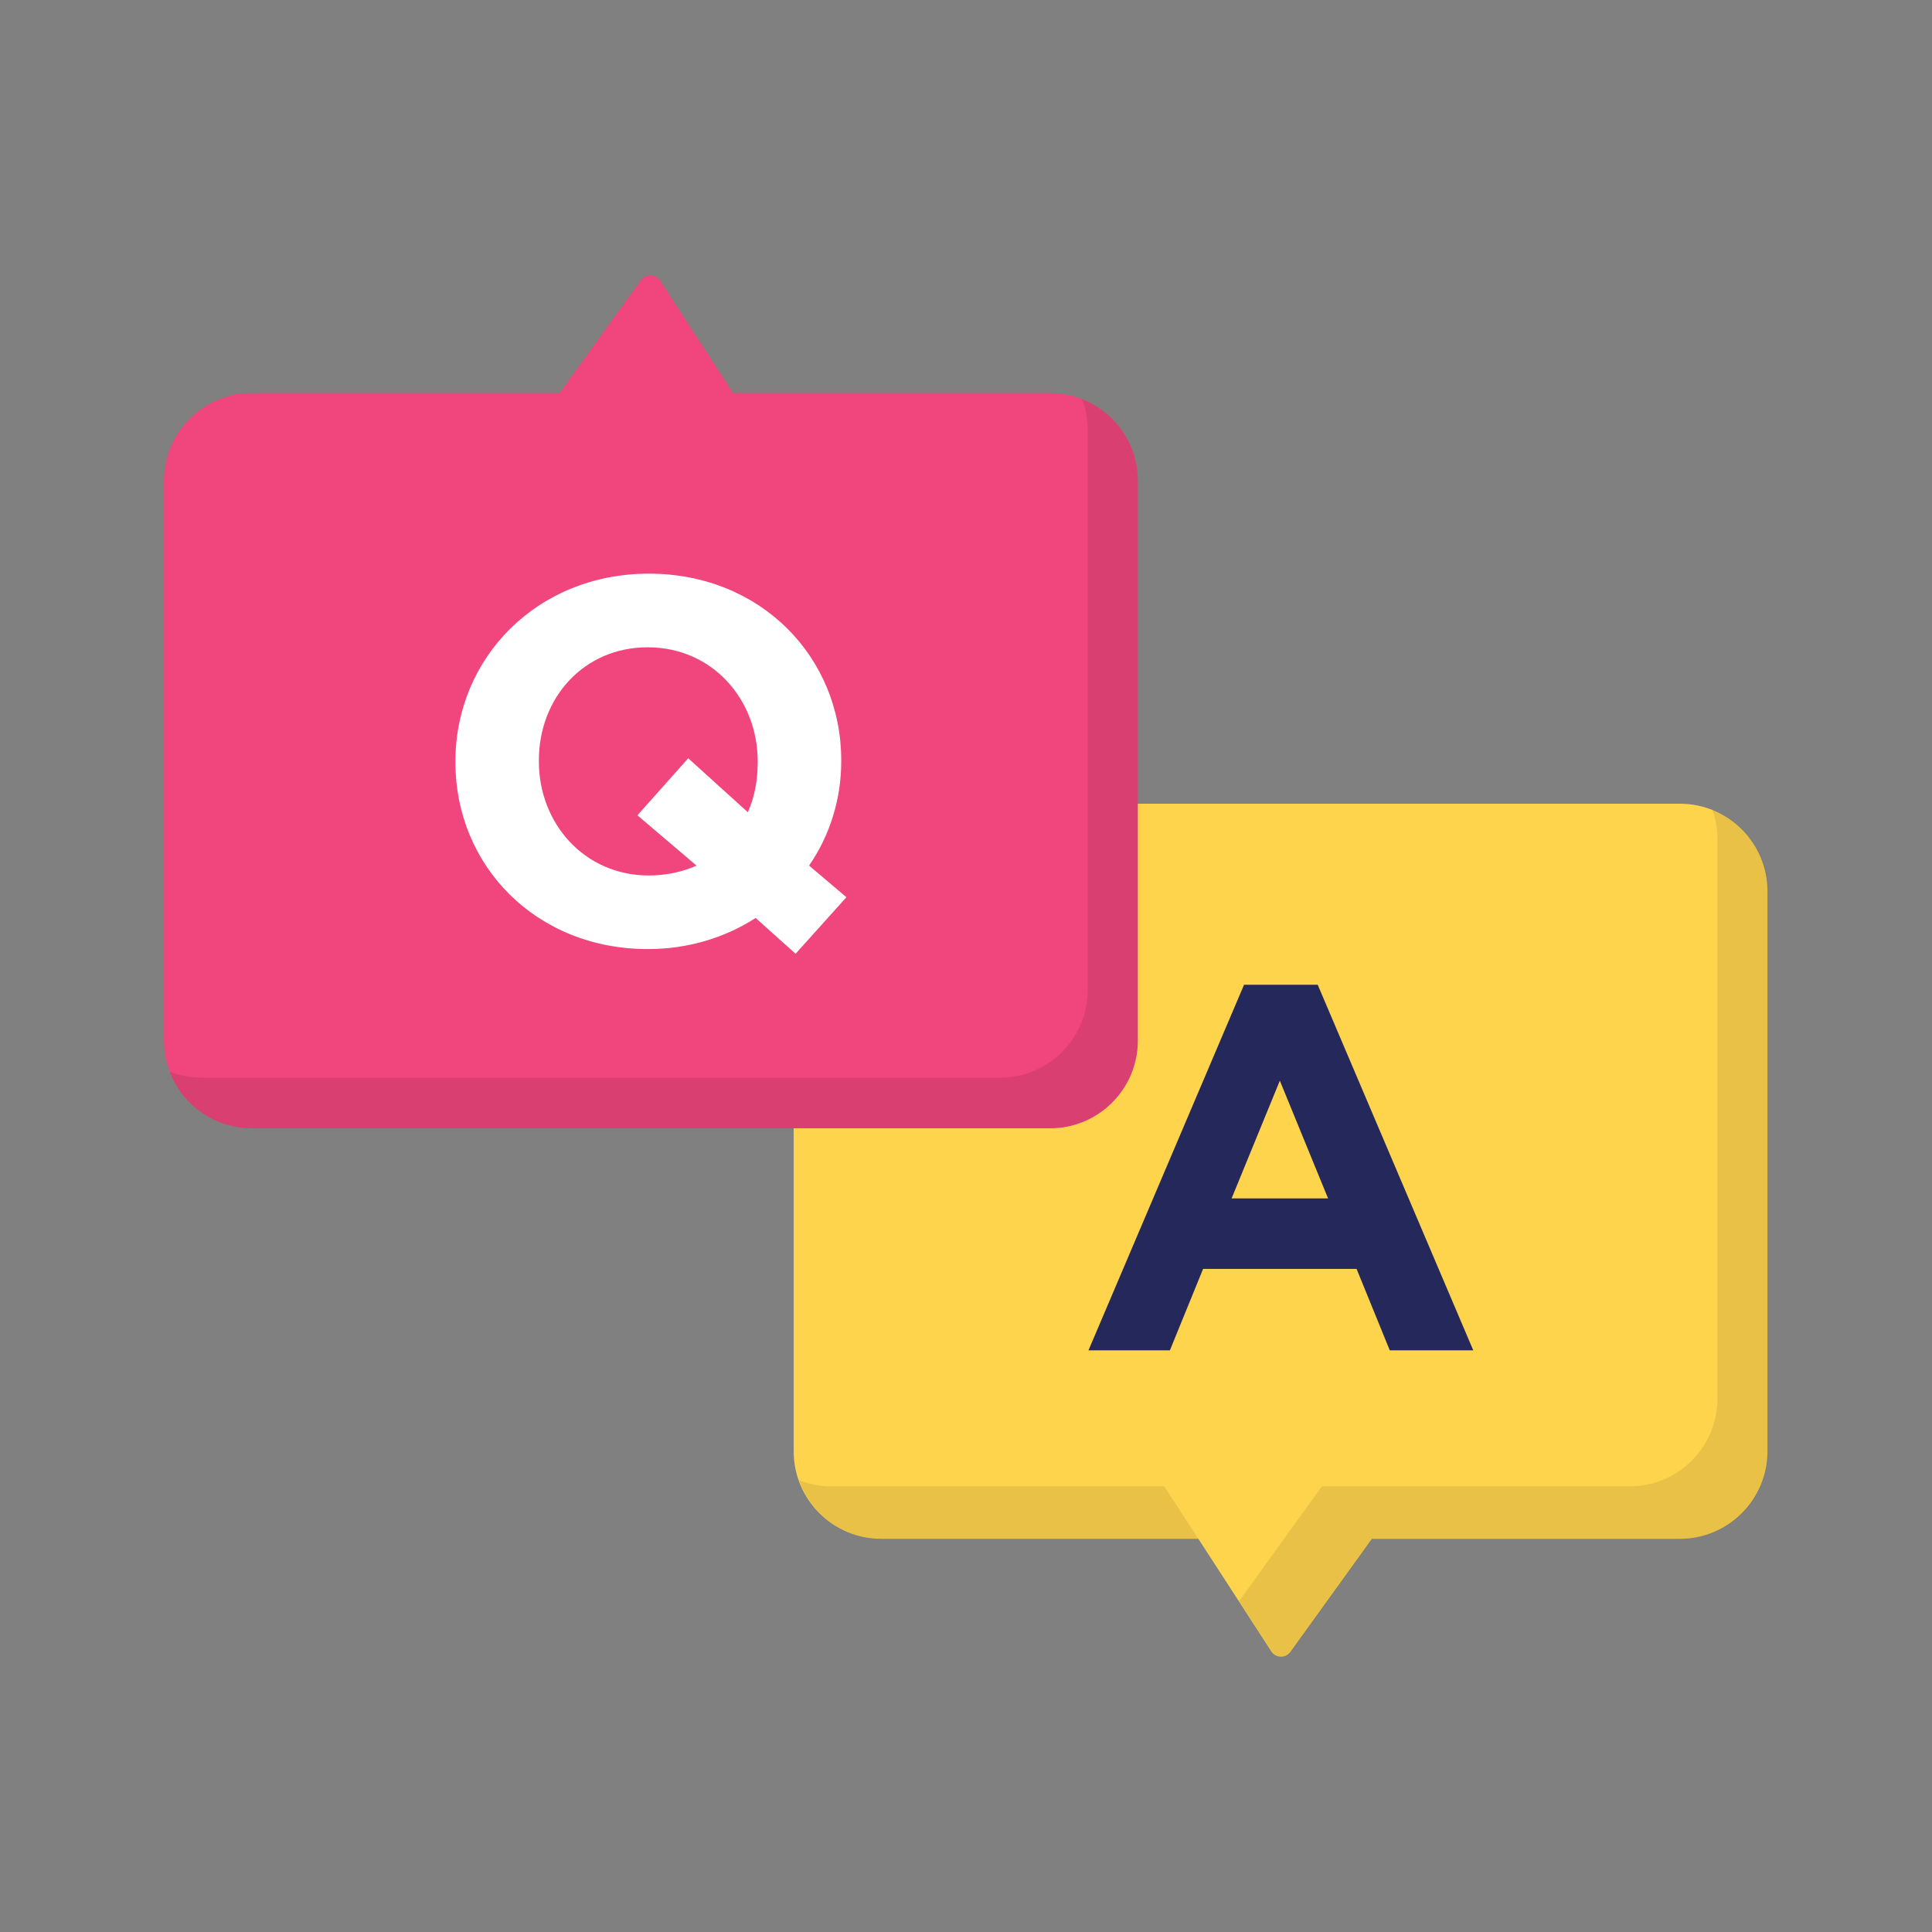 <?xml version="1.0" encoding="UTF-8"?><svg id="Layer_1" xmlns="http://www.w3.org/2000/svg" viewBox="0 0 500 500"><rect x="0" y="0" width="500" height="500" fill="#808080" stroke="none"/><defs><style>.cls-1{fill:#fff;}.cls-2{fill:#f0457d;}.cls-3{fill:#24285b;}.cls-4{fill:#ffd44d;}.cls-5{opacity:.09;}</style></defs><g><g><path class="cls-4" d="M434.75,208H228.09c-12.53,0-22.69,10.16-22.69,22.69v144.87c0,12.53,10.16,22.69,22.69,22.69h82.05l18.89,29.13c1.15,1.77,3.72,1.83,4.95,.12l21.08-29.25h79.69c12.53,0,22.69-10.16,22.69-22.69V230.69c0-12.53-10.16-22.69-22.69-22.69Z"/><path class="cls-5" d="M301.32,384.67l8.82,13.59h-81.92c-9.89,0-18.31-6.33-21.41-15.17,2.57,1.01,5.38,1.58,8.31,1.58h86.21Zm141.87-175.09c.83,2.36,1.28,4.89,1.28,7.52v144.87c0,12.53-10.16,22.69-22.69,22.69h-79.69l-21.08,29.25c-.1,.14-.23,.25-.35,.37l8.5,13.1c1.15,1.77,3.72,1.83,4.95,.12l21.08-29.25h79.69c12.53,0,22.69-10.16,22.69-22.69V230.69c0-9.6-5.96-17.8-14.38-21.11Z"/></g><path class="cls-3" d="M359.67,349.46l-8.59-21.07h-39.72l-8.59,21.07h-21.07l40.26-94.61h19.06l40.26,94.61h-21.61Zm-28.45-69.78l-12.48,30.46h24.96l-12.48-30.46Z"/></g><g><path class="cls-2" d="M65.12,292h206.66c12.53,0,22.69-10.16,22.69-22.69V124.43c0-12.53-10.16-22.69-22.69-22.69h-82.05l-18.89-29.13c-1.15-1.77-3.72-1.83-4.95-.12l-21.08,29.25H65.12c-12.53,0-22.69,10.16-22.69,22.69v144.87c0,12.53,10.16,22.69,22.69,22.69Z"/><path class="cls-5" d="M52.15,278.9h206.66c12.53,0,22.69-10.16,22.69-22.69V111.33c0-2.83-.52-5.54-1.47-8.04,8.45,3.3,14.44,11.52,14.44,21.14v144.87c0,12.53-10.16,22.69-22.69,22.69H65.12c-9.7,0-17.98-6.09-21.22-14.65,2.56,1,5.34,1.55,8.25,1.55Z"/><path class="cls-1" d="M205.89,246.83l-10.33-9.26c-7.92,5.1-17.45,8.05-27.91,8.05-28.99,0-49.79-21.61-49.79-48.31v-.27c0-26.71,21.07-48.58,50.06-48.58s49.79,21.61,49.79,48.31v.27c0,9.8-2.95,19.19-8.32,26.97l9.66,8.19-13.15,14.63Zm-9.8-49.79c0-16.1-11.81-29.52-28.45-29.52s-28.18,13.15-28.18,29.26v.27c0,16.1,11.81,29.52,28.45,29.52,4.56,0,8.72-.94,12.35-2.55l-15.3-13.02,13.15-14.76,15.43,13.96c1.74-3.89,2.55-8.19,2.55-12.88v-.27Z"/></g></svg>